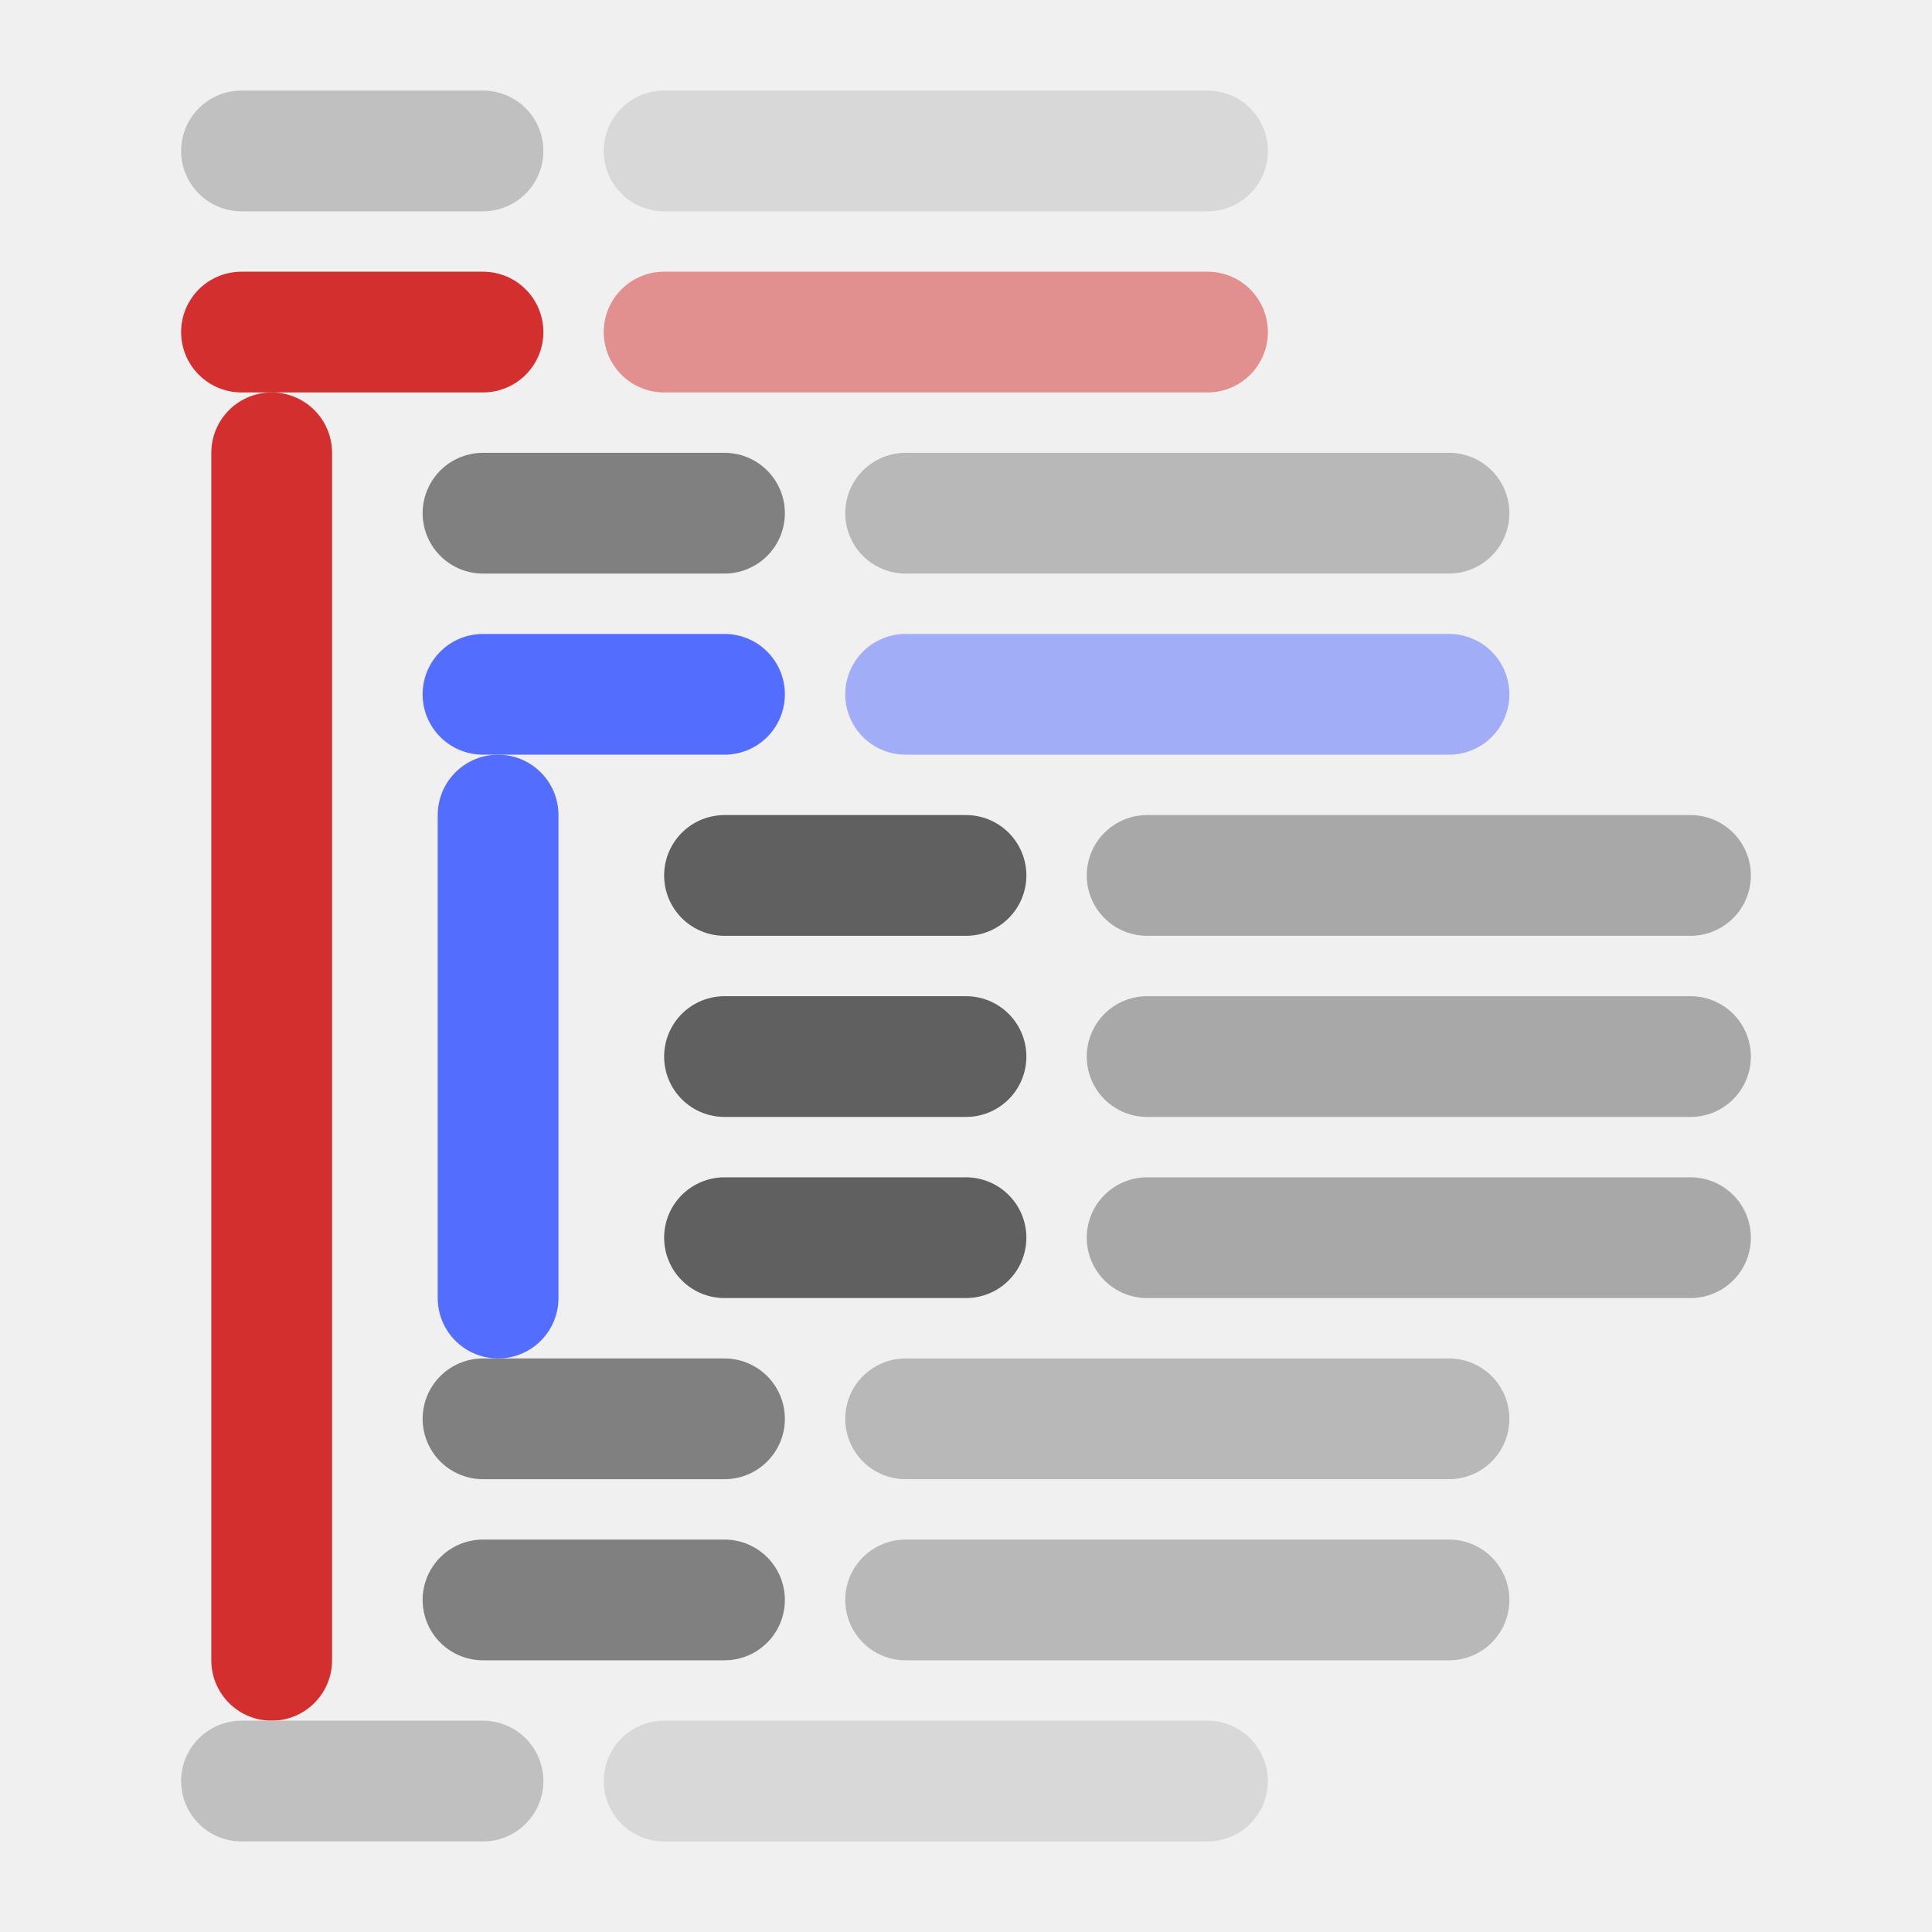 <?xml version="1.0"?>
<svg xmlns="http://www.w3.org/2000/svg" version="1.1" viewBox="0,0 256,256"
     xmlns:xlink="http://www.w3.org/1999/xlink">
    <title>Nesting illustration</title>
    <defs>
        <g id="message">
            <line x2="32"/>
            <line x1="56" x2="128" opacity="0.5"/>
        </g>
    </defs>
    <rect width="256" height="256" fill="#f0f0f0"/>
    <g stroke-width="16" stroke-linecap="round">
        <use xlink:href="#message" x="32" y="20" stroke="#c0c0c0"/>
        <use xlink:href="#message" x="32" y="44" stroke="#d32f2f"/>
        <line x1="36" x2="36" y1="60" y2="220" stroke="#d32f2f"
              stroke-linecap="butt"/>
        <use xlink:href="#message" x="64" y="68" stroke="#808080"/>
        <use xlink:href="#message" x="64" y="92" stroke="#536dfe"/>
        <line x1="66" x2="66" y1="108" y2="172" stroke="#536dfe"
              stroke-linecap="butt"/>
        <use xlink:href="#message" x="96" y="116" stroke="#606060"/>
        <use xlink:href="#message" x="96" y="140" stroke="#606060"/>
        <use xlink:href="#message" x="96" y="164" stroke="#606060"/>
        <use xlink:href="#message" x="64" y="188" stroke="#808080"/>
        <use xlink:href="#message" x="64" y="212" stroke="#808080"/>
        <use xlink:href="#message" x="32" y="236" stroke="#c0c0c0"/>
    </g>
</svg>
